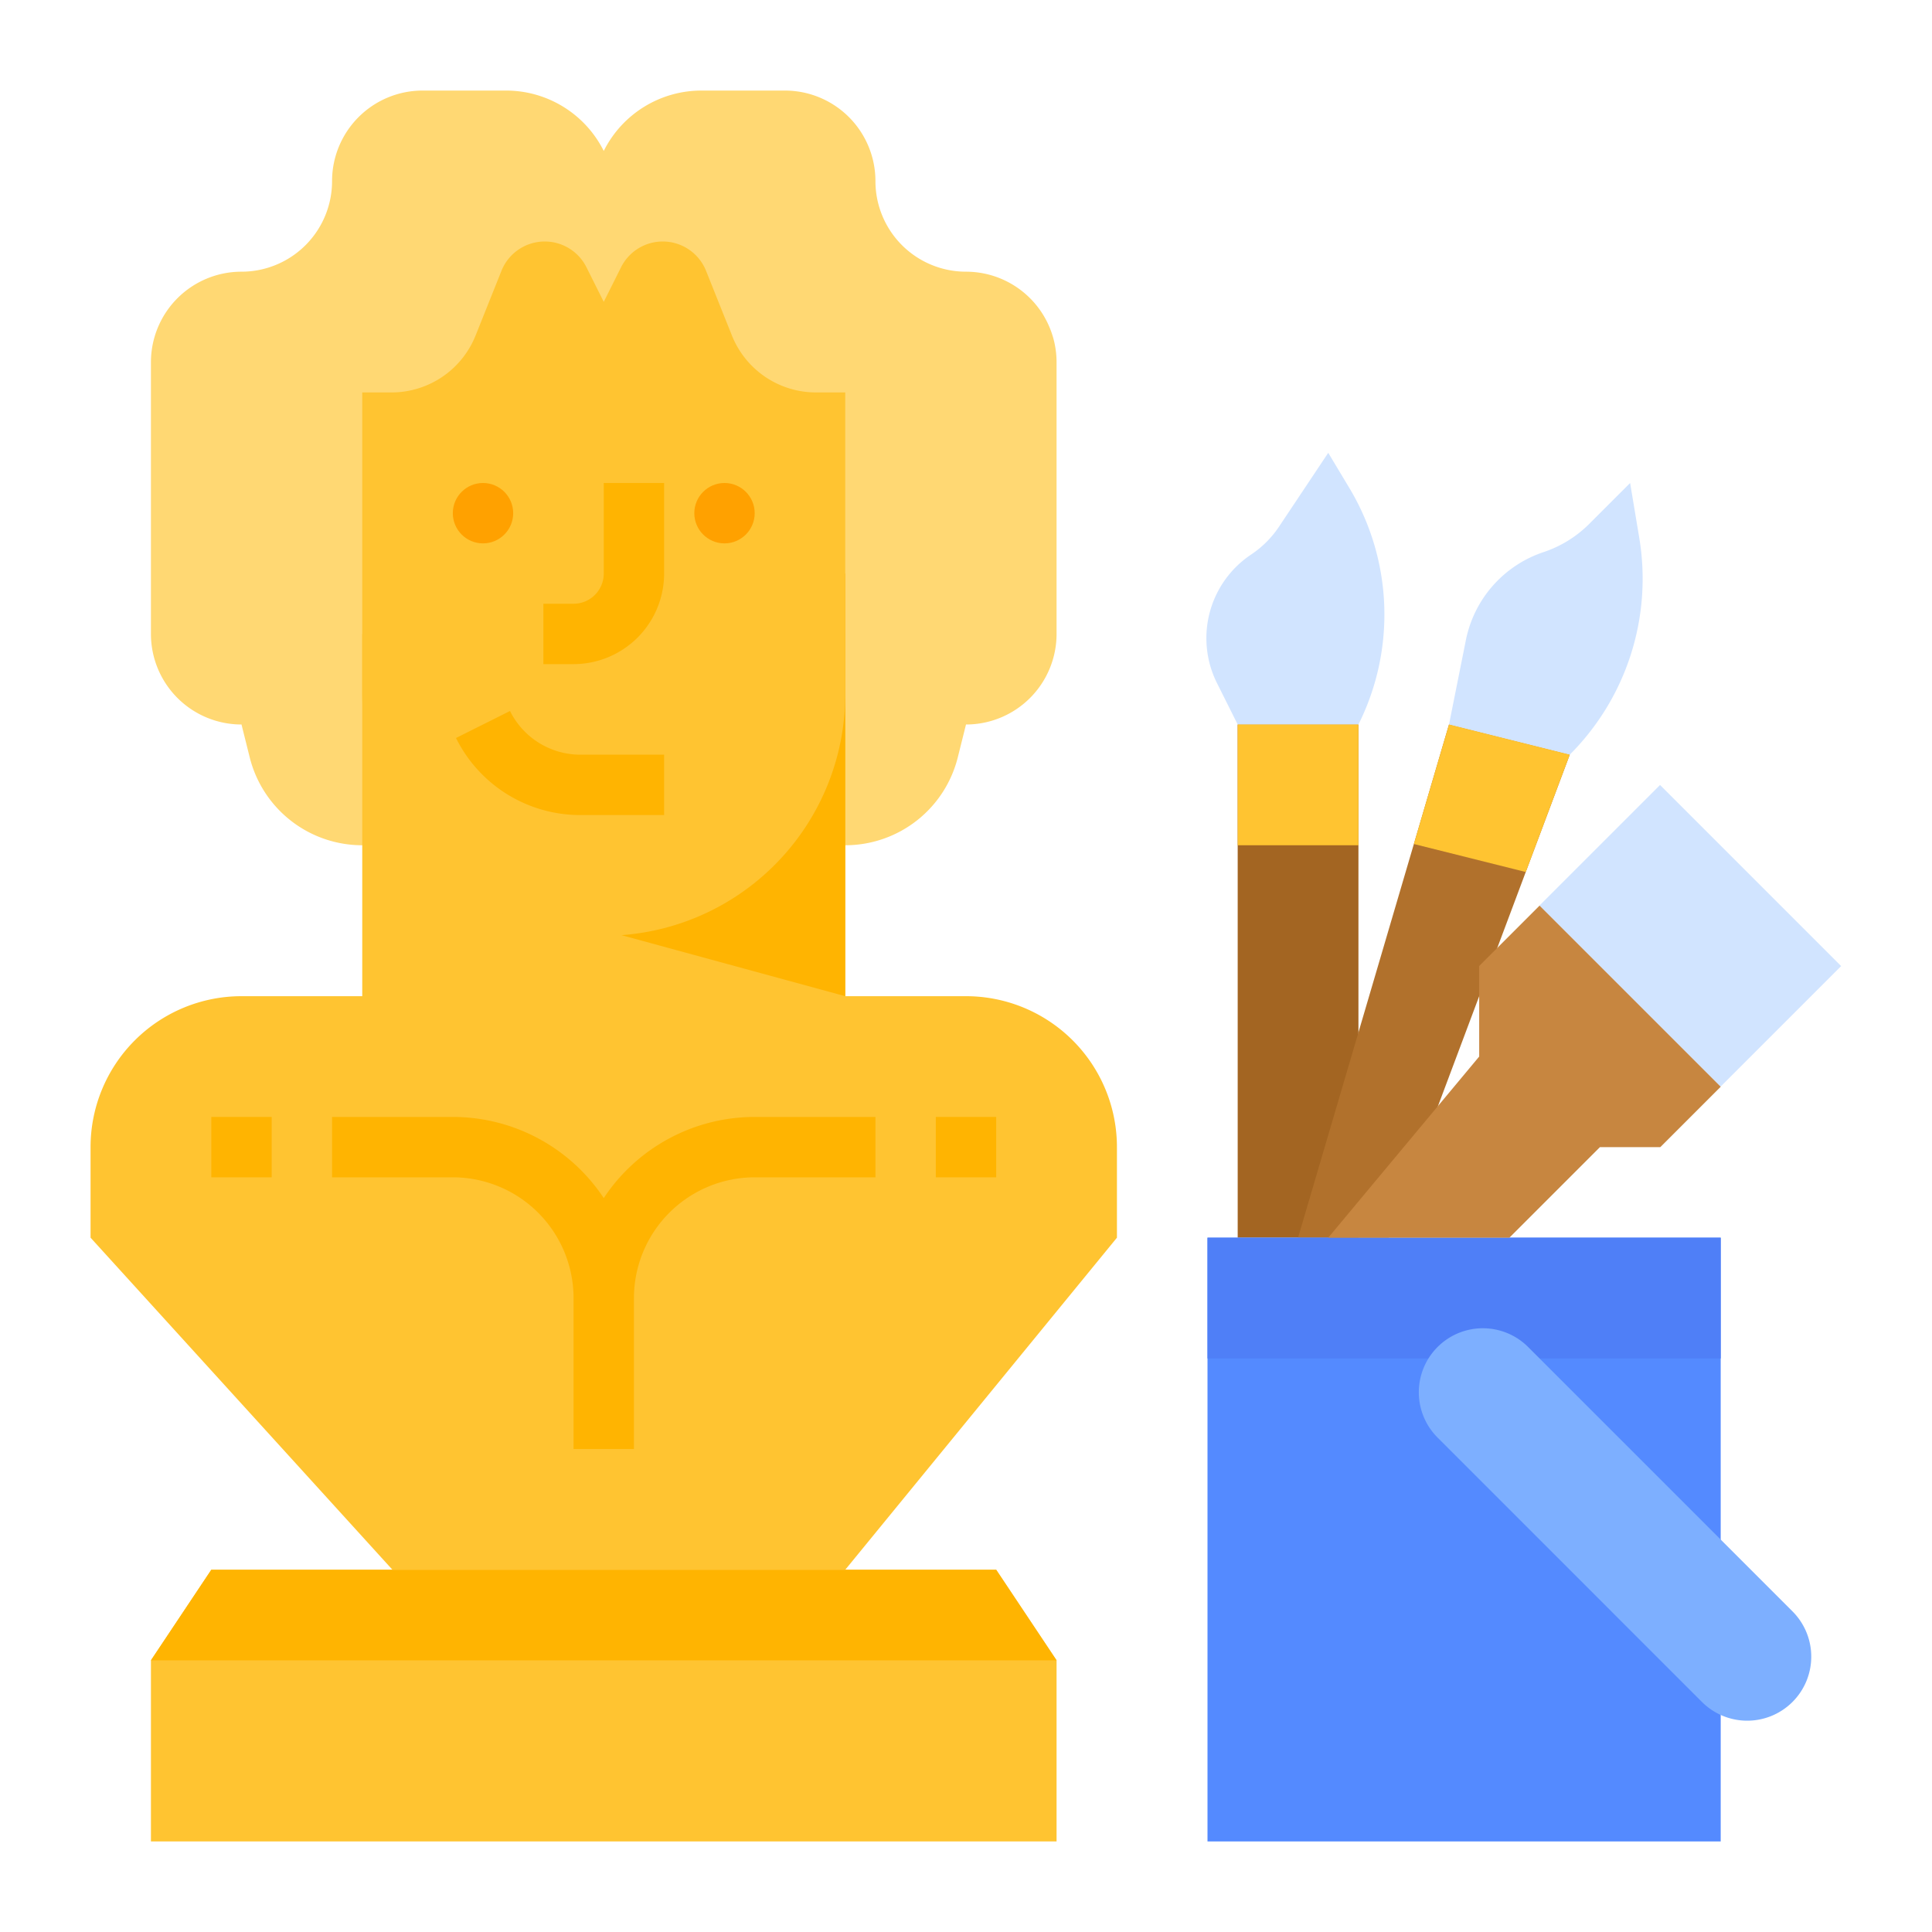 <svg id="flat" height="512" viewBox="0 0 512 512" width="512" xmlns="http://www.w3.org/2000/svg"><path d="m328 192h32v136h-32z" fill="#a36522"/><path d="m416 200-11.66 31.09-36.34 96.91h-24l30.69-104.33 9.31-31.67z" fill="#b1712c"/><path d="m425.373 214.059h45.255v67.882h-45.255z" fill="#d1e4ff" transform="matrix(.707 -.707 .707 .707 -44.146 389.421)"/><path d="m320 328h136v160h-136z" fill="#548aff"/><path d="m320 328h136v32h-136z" fill="#4f7ff7"/><path d="m224 224a30.739 30.739 0 0 0 29.821-23.283l2.179-8.717a24 24 0 0 0 24-24v-72a24 24 0 0 0 -24-24 24 24 0 0 1 -24-24 24 24 0 0 0 -24-24h-22.111a28.944 28.944 0 0 0 -25.889 16 28.944 28.944 0 0 0 -25.889-16h-22.111a24 24 0 0 0 -24 24 24 24 0 0 1 -24 24 24 24 0 0 0 -24 24v72a24 24 0 0 0 24 24l2.179 8.717a30.739 30.739 0 0 0 29.821 23.283z" fill="#ffd873"/><path d="m224 416 72-88v-24a40 40 0 0 0 -40-40h-32v-96h-128v96h-32a40 40 0 0 0 -40 40v24l80 88z" fill="#ffc431"/><path d="m136 152h88v112l-88-24z" fill="#ffb401"/><path d="m96 104v80a64 64 0 0 0 64 64h0a64 64 0 0 0 64-64v-80h-7.751a24 24 0 0 1 -22.283-15.087l-6.859-17.147a12.355 12.355 0 0 0 -11.471-7.766 12.355 12.355 0 0 0 -11.05 6.829l-4.585 9.171-4.585-9.171a12.355 12.355 0 0 0 -11.05-6.829 12.355 12.355 0 0 0 -11.471 7.766l-6.859 17.147a24 24 0 0 1 -22.283 15.087z" fill="#ffc431"/><circle cx="128" cy="136" fill="#ffa100" r="8"/><circle cx="192" cy="136" fill="#ffa100" r="8"/><g fill="#ffb401"><path d="m152 176h-8v-16h8a8.009 8.009 0 0 0 8-8v-24h16v24a24.027 24.027 0 0 1 -24 24z"/><path d="m176 216h-22.111a36.744 36.744 0 0 1 -33.044-20.422l14.311-7.156a20.831 20.831 0 0 0 18.733 11.578h22.111z"/><path d="m56 296h16v16h-16z"/><path d="m160 317.506a47.988 47.988 0 0 0 -40-21.506h-32v16h32a32.037 32.037 0 0 1 32 32v40h16v-40a32.037 32.037 0 0 1 32-32h32v-16h-32a47.988 47.988 0 0 0 -40 21.506z"/><path d="m248 296h16v16h-16z"/></g><path d="m264 416h-208l-16 24v48h240v-48z" fill="#ffc431"/><path d="m392.971 352a16.971 16.971 0 0 1 12 4.971l70.059 70.059a16.971 16.971 0 0 1 4.971 12 16.971 16.971 0 0 1 -16.971 16.971 16.971 16.971 0 0 1 -12-4.971l-70.059-70.059a16.971 16.971 0 0 1 -4.971-12 16.971 16.971 0 0 1 16.971-16.971z" fill="#7dafff"/><path d="m352 328 40-48v-24l16-16 48 48-16 16h-16l-24 24z" fill="#c78640"/><path d="m384 192 4.473-22.366a30.988 30.988 0 0 1 20.587-23.32 30.988 30.988 0 0 0 12.113-7.486l10.827-10.827 2.42 14.521a65.954 65.954 0 0 1 -18.42 57.479z" fill="#d1e4ff"/><path d="m328 192-5.483-10.966a26.639 26.639 0 0 1 9.05-34.078 26.639 26.639 0 0 0 7.388-7.388l13.045-19.567 5.593 9.321a65.174 65.174 0 0 1 2.407 62.679z" fill="#d1e4ff"/><path d="m328 192h32v32h-32z" fill="#ffc431"/><path d="m416 200-11.66 31.09-29.65-7.42 9.31-31.67z" fill="#ffc431"/><path d="m264 416h-208l-16 24h240z" fill="#ffb401"/></svg>
